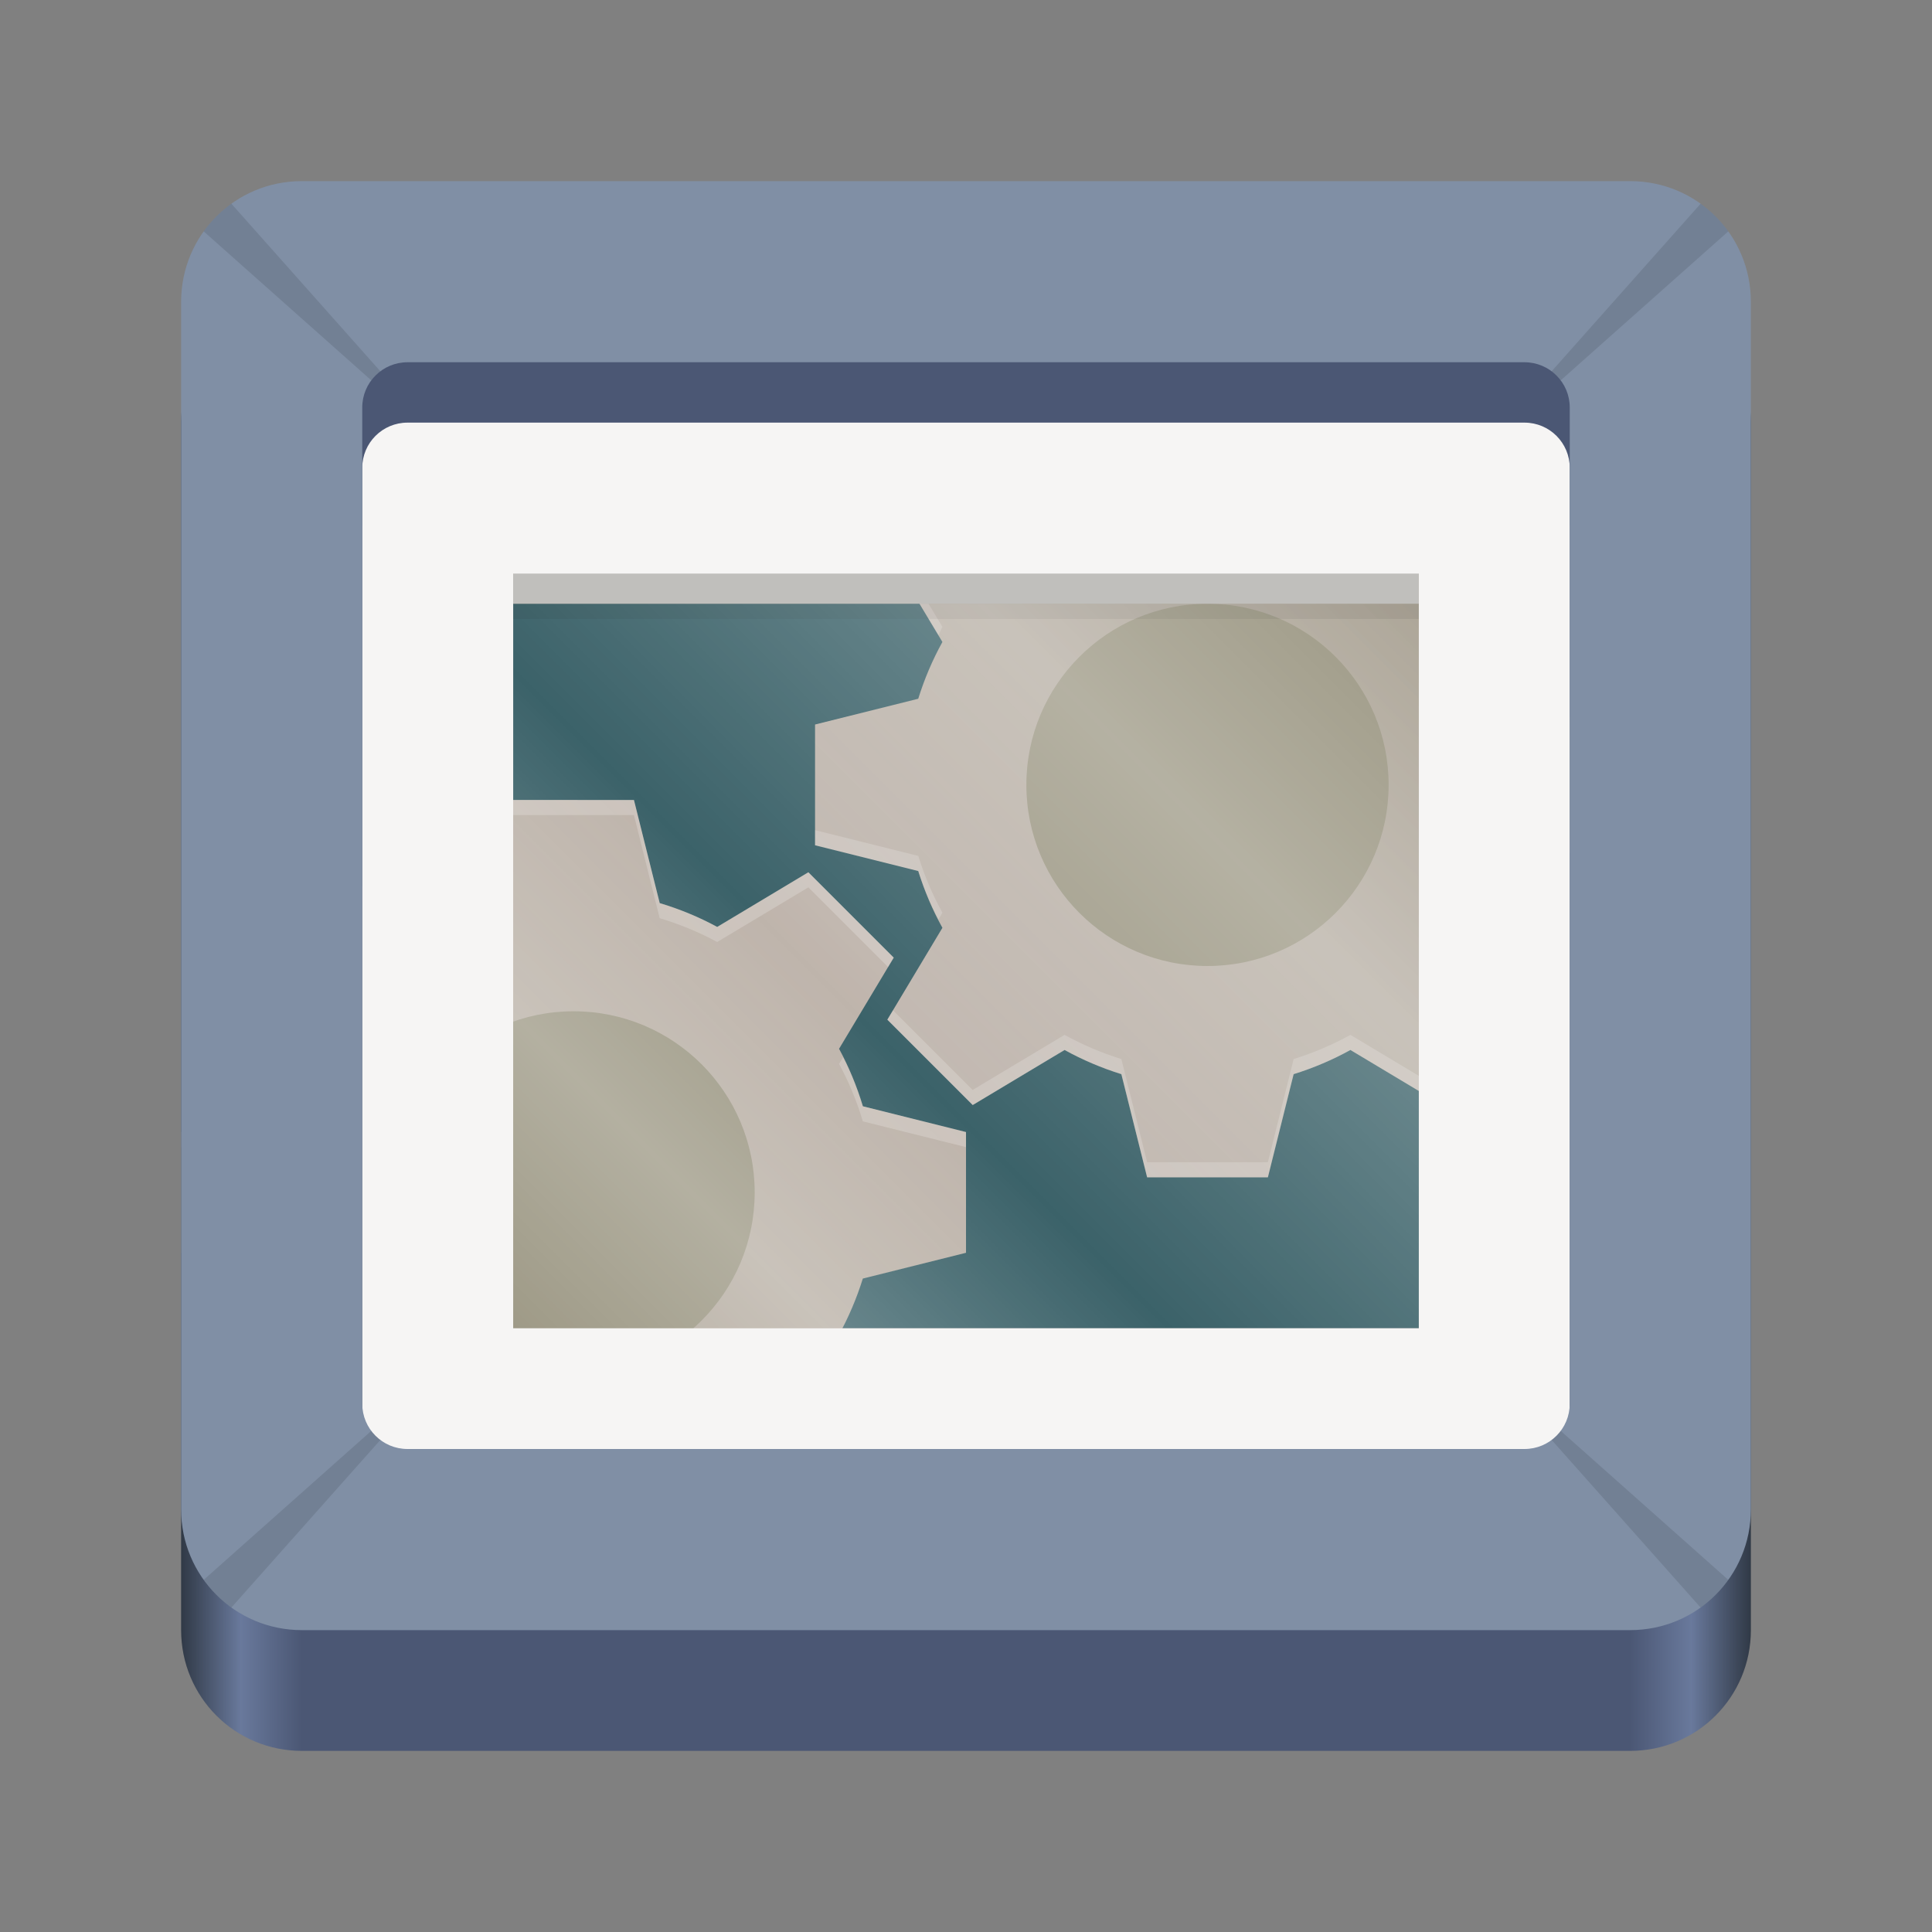 <?xml version="1.0" encoding="UTF-8"?>
<svg height="128px" viewBox="0 0 128 128" width="128px" xmlns="http://www.w3.org/2000/svg" xmlns:xlink="http://www.w3.org/1999/xlink">
    <rect x="0" y="0" width="128" height="128" fill="#808080" stroke="none"/>
    <linearGradient id="a" gradientUnits="userSpaceOnUse" x1="19.881" x2="56.119" y1="97.119" y2="60.881">
        <stop offset="0" stop-color="#a39d8c"/>
        <stop offset="1" stop-color="#b9ada4"/>
    </linearGradient>
    <linearGradient id="b" gradientUnits="userSpaceOnUse" x1="98.447" x2="61.553" y1="33.553" y2="70.447">
        <stop offset="0" stop-color="#9f9887"/>
        <stop offset="1" stop-color="#bbb0a8"/>
    </linearGradient>
    <linearGradient id="c" gradientUnits="userSpaceOnUse" x1="12" x2="116" y1="68" y2="68">
        <stop offset="0" stop-color="#303946"/>
        <stop offset="0.038" stop-color="#69799c"/>
        <stop offset="0.077" stop-color="#4b5774"/>
        <stop offset="0.923" stop-color="#4b5774"/>
        <stop offset="0.962" stop-color="#69799c"/>
        <stop offset="1" stop-color="#303946"/>
    </linearGradient>
    <linearGradient id="d" gradientUnits="userSpaceOnUse" x1="30.291" x2="97.709" y1="97.709" y2="30.291">
        <stop offset="0" stop-color="#ffffff" stop-opacity="0"/>
        <stop offset="0.254" stop-color="#ffffff" stop-opacity="0.314"/>
        <stop offset="0.422" stop-color="#ffffff" stop-opacity="0.102"/>
        <stop offset="0.685" stop-color="#ffffff" stop-opacity="0.325"/>
        <stop offset="1" stop-color="#ffffff" stop-opacity="0"/>
    </linearGradient>
    <clipPath id="e">
        <path d="m 12 12 h 18 v 18 h -18 z m 0 0"/>
    </clipPath>
    <clipPath id="f">
        <path d="m 20 12 c -4.434 0 -8 3.566 -8 8 v 80 c 0 4.434 3.566 8 8 8 h 88 c 4.434 0 8 -3.566 8 -8 v -80 c 0 -4.434 -3.566 -8 -8 -8 z m 7 12 h 74 c 1.66 0 3 1.34 3 3 v 66 c 0 1.66 -1.34 3 -3 3 h -74 c -1.66 0 -3 -1.34 -3 -3 v -66 c 0 -1.66 1.34 -3 3 -3 z m 0 0"/>
    </clipPath>
    <clipPath id="g">
        <path d="m 98 12 h 18 v 18 h -18 z m 0 0"/>
    </clipPath>
    <clipPath id="h">
        <path d="m 20 12 c -4.434 0 -8 3.566 -8 8 v 80 c 0 4.434 3.566 8 8 8 h 88 c 4.434 0 8 -3.566 8 -8 v -80 c 0 -4.434 -3.566 -8 -8 -8 z m 7 12 h 74 c 1.66 0 3 1.34 3 3 v 66 c 0 1.66 -1.34 3 -3 3 h -74 c -1.66 0 -3 -1.34 -3 -3 v -66 c 0 -1.66 1.34 -3 3 -3 z m 0 0"/>
    </clipPath>
    <clipPath id="i">
        <path d="m 98 90 h 18 v 18 h -18 z m 0 0"/>
    </clipPath>
    <clipPath id="j">
        <path d="m 20 12 c -4.434 0 -8 3.566 -8 8 v 80 c 0 4.434 3.566 8 8 8 h 88 c 4.434 0 8 -3.566 8 -8 v -80 c 0 -4.434 -3.566 -8 -8 -8 z m 7 12 h 74 c 1.66 0 3 1.34 3 3 v 66 c 0 1.66 -1.34 3 -3 3 h -74 c -1.66 0 -3 -1.34 -3 -3 v -66 c 0 -1.66 1.34 -3 3 -3 z m 0 0"/>
    </clipPath>
    <clipPath id="k">
        <path d="m 12 90 h 18 v 18 h -18 z m 0 0"/>
    </clipPath>
    <clipPath id="l">
        <path d="m 20 12 c -4.434 0 -8 3.566 -8 8 v 80 c 0 4.434 3.566 8 8 8 h 88 c 4.434 0 8 -3.566 8 -8 v -80 c 0 -4.434 -3.566 -8 -8 -8 z m 7 12 h 74 c 1.66 0 3 1.34 3 3 v 66 c 0 1.66 -1.34 3 -3 3 h -74 c -1.66 0 -3 -1.34 -3 -3 v -66 c 0 -1.66 1.34 -3 3 -3 z m 0 0"/>
    </clipPath>
    <path d="m 34 40 h 60 v 48 h -60 z m 0 0" fill="#255058"/>
    <path d="m 34 53 l -1.707 6.836 c -1.305 0.406 -2.566 0.941 -3.762 1.602 l -6.086 -3.648 l -5.656 5.656 l 3.648 6.086 c -0.66 1.195 -1.195 2.457 -1.602 3.762 l -6.836 1.707 v 8 l 6.836 1.707 c 0.406 1.305 0.941 2.566 1.602 3.762 l -3.648 6.086 l 5.656 5.656 l 6.086 -3.648 c 1.195 0.66 2.457 1.195 3.762 1.602 l 1.707 6.836 h 8 l 1.707 -6.836 c 1.305 -0.406 2.566 -0.941 3.762 -1.602 l 6.086 3.648 l 5.656 -5.656 l -3.648 -6.086 c 0.66 -1.195 1.195 -2.457 1.602 -3.762 l 6.836 -1.707 v -8 l -6.832 -1.707 c -0.395 -1.32 -0.922 -2.598 -1.578 -3.809 l 3.621 -6.039 l -5.656 -5.656 l -6.039 3.621 c -1.211 -0.656 -2.488 -1.184 -3.809 -1.578 l -1.707 -6.832 z m 0 0" fill="url(#a)"/>
    <path d="m 34 53 l -1.707 6.836 c -1.305 0.406 -2.566 0.941 -3.762 1.602 l -6.09 -3.648 l -5.656 5.656 l 0.375 0.625 l 5.281 -5.281 l 6.09 3.648 c 1.195 -0.66 2.457 -1.195 3.762 -1.602 l 1.707 -6.836 h 8 l 1.707 6.832 c 1.32 0.395 2.598 0.922 3.809 1.578 l 6.043 -3.621 l 5.281 5.281 l 0.375 -0.625 l -5.656 -5.656 l -6.043 3.621 c -1.211 -0.656 -2.488 -1.184 -3.809 -1.578 l -1.707 -6.832 z m 21.855 17.043 l -0.266 0.441 c 0.656 1.211 1.184 2.488 1.578 3.809 l 6.832 1.707 v -1 l -6.832 -1.707 c -0.344 -1.121 -0.781 -2.211 -1.312 -3.25 z m -35.684 0.039 c -0.539 1.031 -0.984 2.102 -1.332 3.211 l -6.84 1.707 v 1 l 6.84 -1.707 c 0.402 -1.305 0.938 -2.566 1.598 -3.762 z m 0 18.836 l -3.387 5.637 l 0.375 0.375 l 3.277 -5.461 c -0.09 -0.184 -0.18 -0.367 -0.266 -0.551 z m 35.656 0 c -0.086 0.184 -0.176 0.367 -0.266 0.551 l 3.277 5.461 l 0.375 -0.375 z m 0 0" fill="#ffffff" fill-opacity="0.204"/>
    <path d="m 50 79 c 0 6.629 -5.371 12 -12 12 s -12 -5.371 -12 -12 s 5.371 -12 12 -12 s 12 5.371 12 12 z m 0 0" fill="#918c76"/>
    <path d="m 76 26 l -1.707 6.836 c -1.305 0.406 -2.566 0.941 -3.762 1.602 l -6.086 -3.648 l -5.656 5.656 l 3.648 6.086 c -0.66 1.195 -1.195 2.457 -1.602 3.762 l -6.836 1.707 v 8 l 6.836 1.707 c 0.406 1.305 0.941 2.566 1.602 3.762 l -3.648 6.086 l 5.656 5.656 l 6.086 -3.648 c 1.195 0.66 2.457 1.195 3.762 1.602 l 1.707 6.836 h 8 l 1.707 -6.836 c 1.305 -0.406 2.566 -0.941 3.762 -1.602 l 6.086 3.648 l 5.656 -5.656 l -3.648 -6.086 c 0.66 -1.195 1.195 -2.457 1.602 -3.762 l 6.836 -1.707 v -8 l -6.832 -1.707 c -0.395 -1.32 -0.922 -2.598 -1.578 -3.809 l 3.621 -6.039 l -5.656 -5.656 l -6.039 3.621 c -1.211 -0.656 -2.488 -1.184 -3.809 -1.578 l -1.707 -6.832 z m 0 0" fill="url(#b)"/>
    <path d="m 59.16 36.07 l -0.375 0.375 l 3.387 5.637 c 0.086 -0.184 0.176 -0.367 0.266 -0.551 z m 41.676 0 l -3.246 5.414 c 0.09 0.184 0.18 0.371 0.266 0.559 l 3.355 -5.598 z m -46.836 18.93 v 1 l 6.84 1.707 c 0.348 1.109 0.793 2.18 1.332 3.211 l 0.266 -0.449 c -0.66 -1.195 -1.195 -2.457 -1.598 -3.762 z m 52 0 l -6.84 1.707 c -0.402 1.305 -0.938 2.566 -1.598 3.762 l 0.266 0.449 c 0.539 -1.031 0.984 -2.102 1.332 -3.211 l 6.84 -1.707 z m -46.84 11.93 l -0.375 0.625 l 5.656 5.656 l 6.09 -3.648 c 1.195 0.66 2.457 1.195 3.762 1.602 l 1.707 6.836 h 8 l 1.707 -6.836 c 1.305 -0.406 2.566 -0.941 3.762 -1.602 l 6.09 3.648 l 5.652 -5.656 l -0.375 -0.625 l -5.277 5.281 l -6.09 -3.648 c -1.195 0.66 -2.457 1.195 -3.762 1.602 l -1.707 6.836 h -8 l -1.707 -6.836 c -1.305 -0.406 -2.566 -0.941 -3.762 -1.602 l -6.09 3.648 z m 0 0" fill="#ffffff" fill-opacity="0.184"/>
    <path d="m 92 52 c 0 6.629 -5.371 12 -12 12 s -12 -5.371 -12 -12 s 5.371 -12 12 -12 s 12 5.371 12 12 z m 0 0" fill="#918c76"/>
    <path d="m 34 34 v 6 h 60 v -6 z m 0 0" fill="#c0bfbc"/>
    <path d="m 20 20 c -4.434 0 -8 3.566 -8 8 v 80 c 0 4.434 3.566 8 8 8 h 88 c 4.434 0 8 -3.566 8 -8 v -80 c 0 -4.434 -3.566 -8 -8 -8 z m 7 12 h 74 c 1.66 0 3 1.34 3 3 v 66 c 0 1.66 -1.34 3 -3 3 h -74 c -1.66 0 -3 -1.34 -3 -3 v -66 c 0 -1.66 1.34 -3 3 -3 z m 0 0" fill="url(#c)"/>
    <path d="m 27 28 c -1.66 0 -3 1.34 -3 3 v 66 c 0 1.66 1.34 3 3 3 h 74 c 1.66 0 3 -1.34 3 -3 v -66 c 0 -1.66 -1.34 -3 -3 -3 z m 7 10 h 60 v 50 h -60 z m 0 0" fill="#f6f5f4"/>
    <path d="m 20 12 c -4.434 0 -8 3.566 -8 8 v 80 c 0 4.434 3.566 8 8 8 h 88 c 4.434 0 8 -3.566 8 -8 v -80 c 0 -4.434 -3.566 -8 -8 -8 z m 7 12 h 74 c 1.66 0 3 1.34 3 3 v 66 c 0 1.66 -1.34 3 -3 3 h -74 c -1.66 0 -3 -1.34 -3 -3 v -66 c 0 -1.66 1.34 -3 3 -3 z m 0 0" fill="#808fa5"/>
    <path d="m 34 40 h 60 v 1.008 h -60 z m 0 0" fill-opacity="0.075"/>
    <path d="m 34 40 h 60 v 48 h -60 z m 0 0" fill="url(#d)"/>
    <g clip-path="url(#e)">
        <g clip-path="url(#f)">
            <path d="m 30 30 l -18 -16 l 2 -2 z m 0 0" fill-opacity="0.106"/>
        </g>
    </g>
    <g clip-path="url(#g)">
        <g clip-path="url(#h)">
            <path d="m 116 14 l -2 -2 l -16 18 z m 0 0" fill-opacity="0.106"/>
        </g>
    </g>
    <g clip-path="url(#i)">
        <g clip-path="url(#j)">
            <path d="m 116 106 l -2 2 l -16 -18 z m 0 0" fill-opacity="0.106"/>
        </g>
    </g>
    <g clip-path="url(#k)">
        <g clip-path="url(#l)">
            <path d="m 30 90 l -18 16 l 2 2 z m 0 0" fill-opacity="0.106"/>
        </g>
    </g>
</svg>
